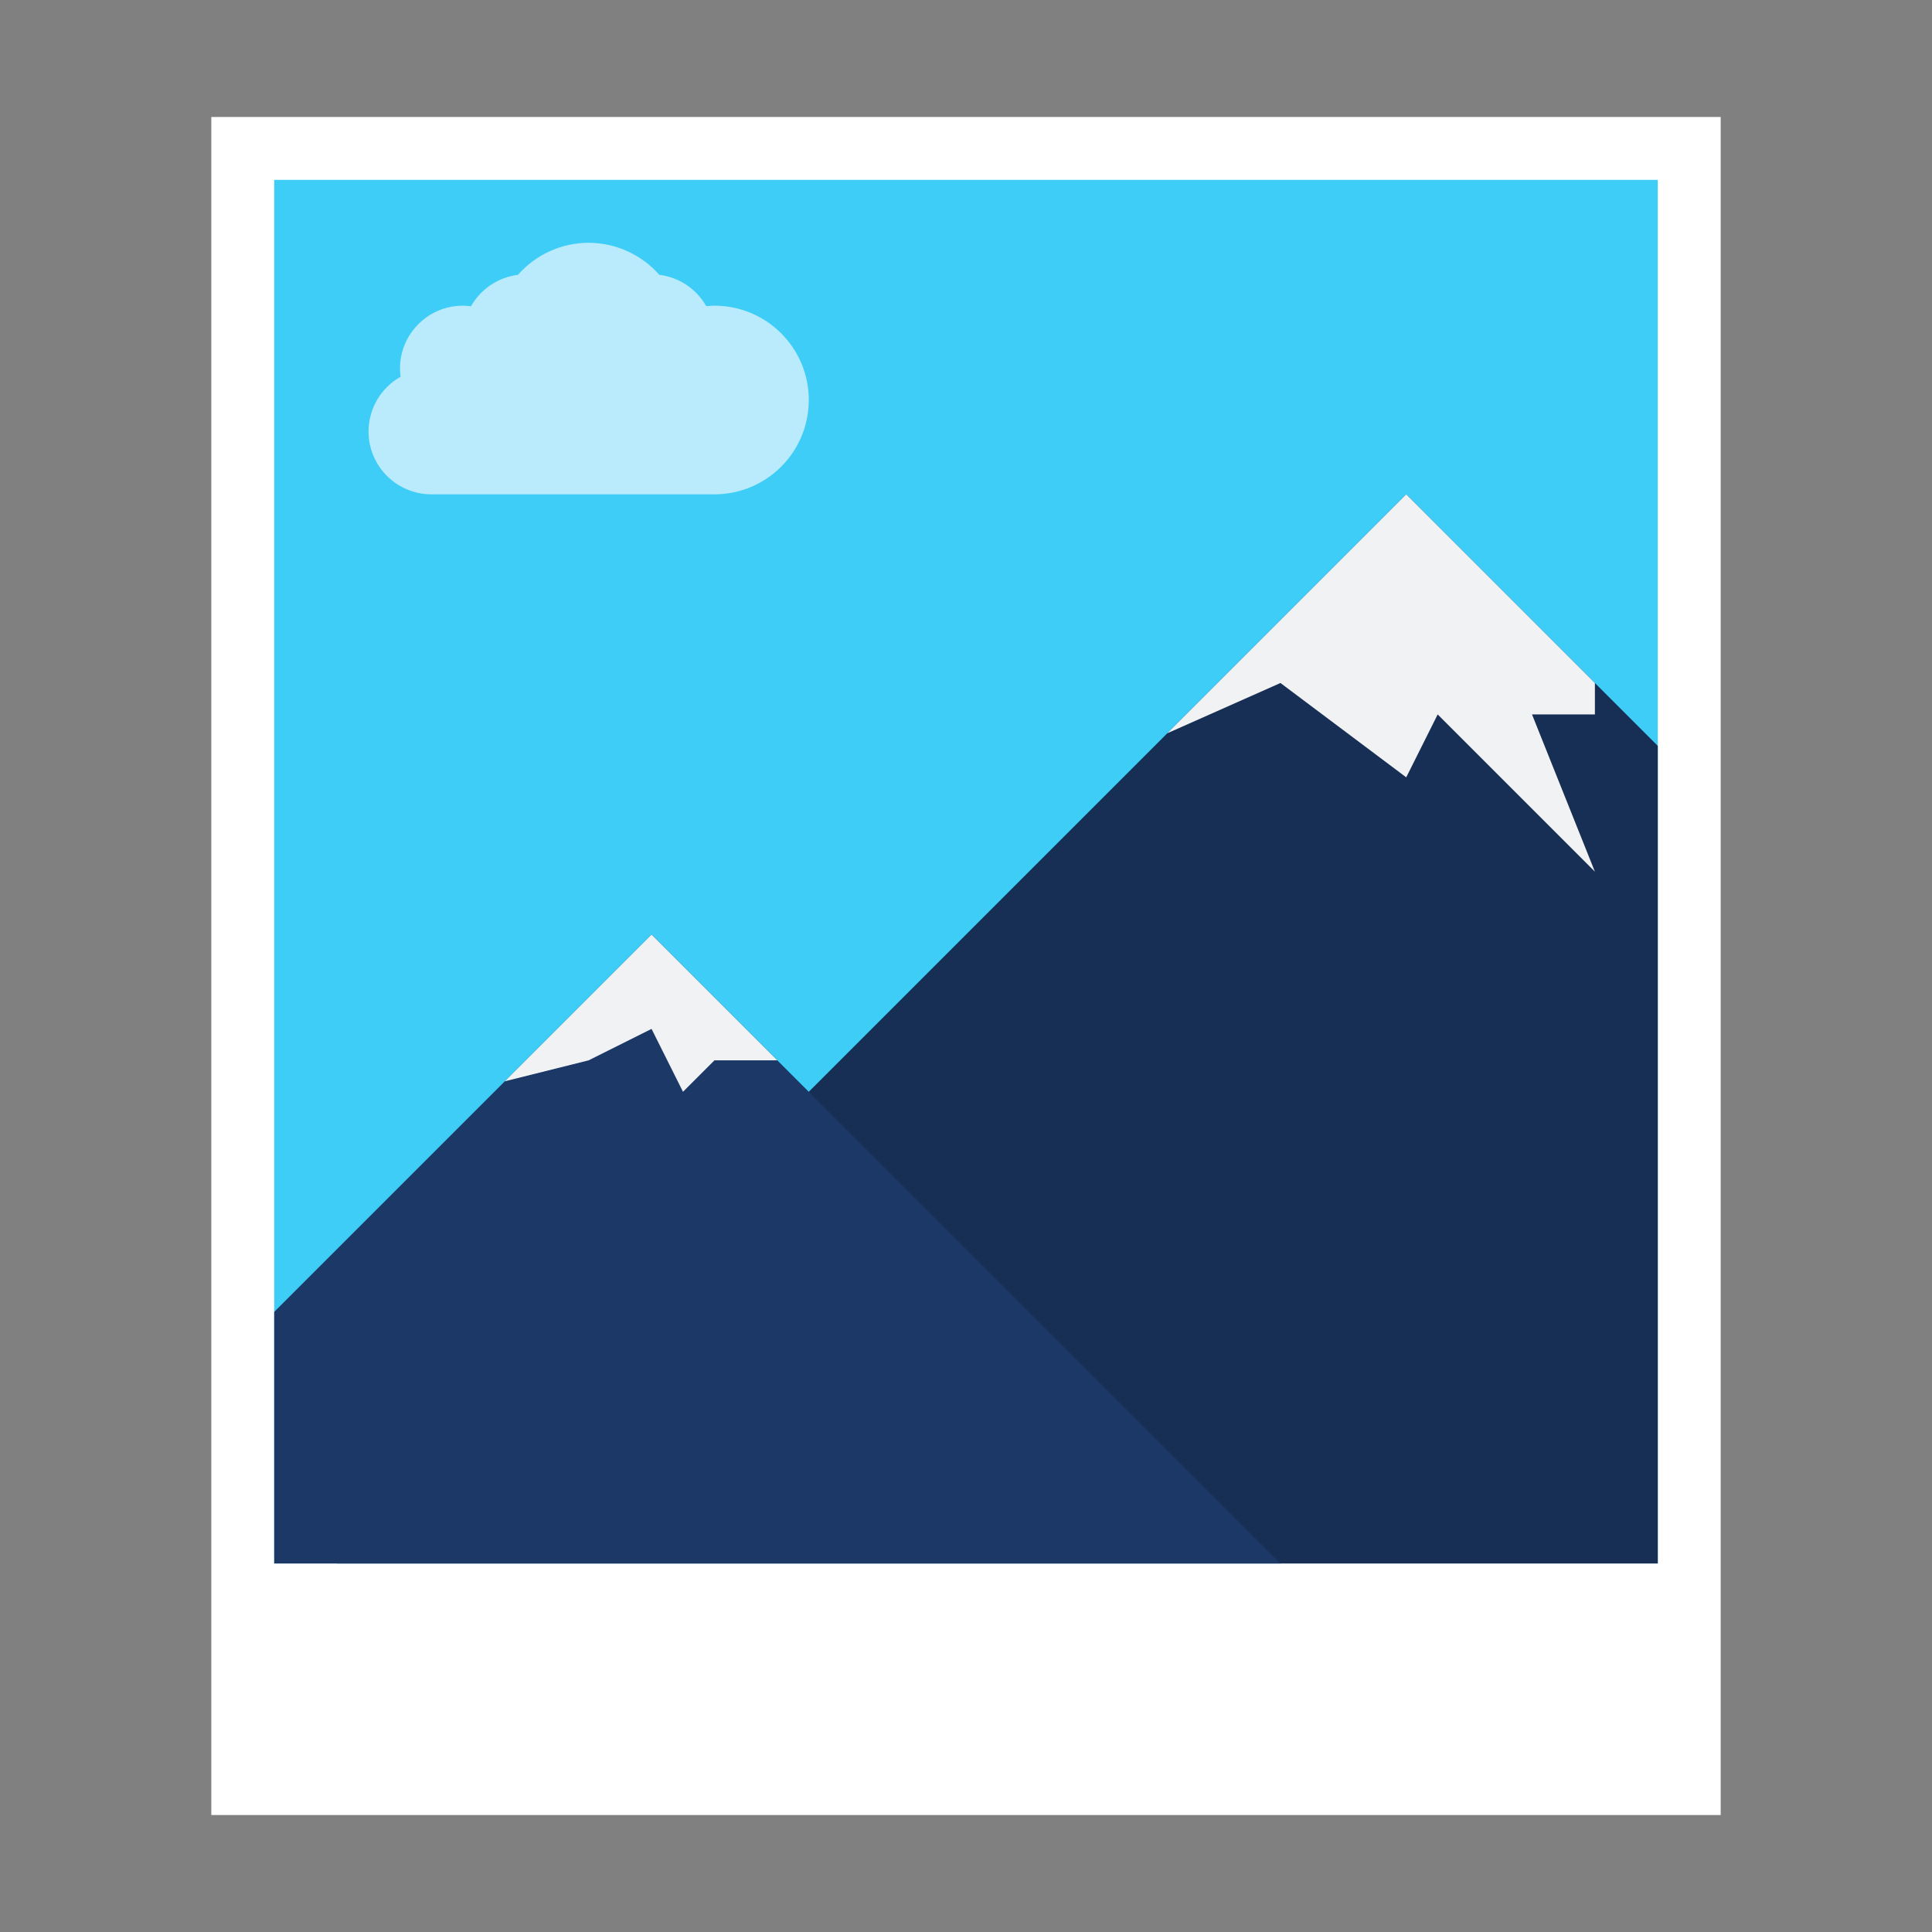 <?xml version="1.0" encoding="UTF-8" standalone="no"?>
<!-- Created with Inkscape (http://www.inkscape.org/) -->

<svg
   xmlns:dc="http://purl.org/dc/elements/1.1/"
   xmlns:cc="http://creativecommons.org/ns#"
   xmlns:rdf="http://www.w3.org/1999/02/22-rdf-syntax-ns#"
   xmlns:svg="http://www.w3.org/2000/svg"
   xmlns="http://www.w3.org/2000/svg"
   xmlns:sodipodi="http://sodipodi.sourceforge.net/DTD/sodipodi-0.dtd"
   xmlns:inkscape="http://www.inkscape.org/namespaces/inkscape"
   id="svg2"
   version="1.1"
   inkscape:version="0.91+devel r"
   width="512"
   height="512"
   sodipodi:docname="eog.svg"
   viewBox="0 0 512 512">
  <rect x="0" y="0" width="512" height="512" fill="#808080" stroke="none"/>
  <defs
     id="defs6" />
  <sodipodi:namedview
     pagecolor="#ffffff"
     bordercolor="#666666"
     borderopacity="1"
     objecttolerance="10"
     gridtolerance="10"
     guidetolerance="10"
     inkscape:pageopacity="0"
     inkscape:pageshadow="2"
     inkscape:window-width="1920"
     inkscape:window-height="1025"
     id="namedview4"
     showgrid="false"
     inkscape:zoom="0.921875"
     inkscape:cx="248.78262"
     inkscape:cy="250.91083"
     inkscape:window-x="0"
     inkscape:window-y="29"
     inkscape:window-maximized="1"
     inkscape:current-layer="svg2" />
  <rect
     style="opacity:1;fill:#ffffff;fill-opacity:1;stroke:none;stroke-width:8.333;stroke-opacity:1"
     id="rect4155"
     width="399.999"
     height="450"
     x="56"
     y="31"
     ry="1.5136716e-05" />
  <rect
     style="opacity:1;fill:#3ecdf6;fill-opacity:1;stroke:none;stroke-width:8.333;stroke-opacity:1"
     id="rect4157"
     width="366.666"
     height="366.666"
     x="72.667"
     y="47.668"
     ry="1.737921e-05" />
  <path
     inkscape:connector-curvature="0"
     style="fill:#172f55;fill-opacity:1;fill-rule:evenodd;stroke:none;stroke-width:8.333px;stroke-linecap:butt;stroke-linejoin:miter;stroke-opacity:1"
     d="m 372.666,131 -283.333,283.333 349.999,0 0,-216.666 -66.667,-66.667 z"
     id="path4202" />
  <path
     inkscape:connector-curvature="0"
     style="fill:#1c3867;fill-opacity:1;fill-rule:evenodd;stroke:none;stroke-width:8.333px;stroke-linecap:butt;stroke-linejoin:miter;stroke-opacity:1"
     d="m 172.667,247.667 -100,100 0,66.667 266.666,0 L 172.667,247.667 Z"
     id="path4197" />
  <path
     inkscape:connector-curvature="0"
     style="fill:#f1f2f4;fill-opacity:1;fill-rule:evenodd;stroke:none;stroke-width:8.333px;stroke-linecap:butt;stroke-linejoin:miter;stroke-opacity:1"
     d="m 172.667,247.667 -38.883,38.883 22.217,-5.55 16.667,-8.333 8.333,16.667 8.333,-8.333 16.667,0 -33.333,-33.333 z"
     id="path4231" />
  <path
     inkscape:connector-curvature="0"
     style="fill:#f1f2f4;fill-opacity:1;fill-rule:evenodd;stroke:none;stroke-width:8.333px;stroke-linecap:butt;stroke-linejoin:miter;stroke-opacity:1"
     d="m 372.666,131 -63.33,63.33 29.997,-13.33 33.333,25 8.333,-16.667 41.667,41.667 -16.667,-41.667 16.667,0 0,-8.333 -50,-50 z"
     id="path4236" />
  <path
     style="opacity:1;fill:#baebfc;fill-opacity:1;stroke:none;stroke-width:8.333;stroke-opacity:1"
     d="m 156,64.338 c -7.174,0 -13.997,3.107 -18.734,8.495 -5.235,0.65 -9.854,3.742 -12.451,8.333 -0.712,-0.1 -1.429,-0.158 -2.148,-0.158 -9.205,0 -16.667,7.461 -16.667,16.665 0.007,0.725 0.058,1.448 0.163,2.165 -5.24,2.947 -8.487,8.489 -8.496,14.501 0,9.205 7.462,16.666 16.667,16.666 l 75,0 c 13.807,0 25,-11.192 25,-24.998 0,-13.807 -11.193,-24.998 -25,-24.998 -0.728,0.006 -1.456,0.083 -2.181,0.117 -2.602,-4.575 -7.212,-7.652 -12.435,-8.301 -4.735,-5.378 -11.551,-8.466 -18.717,-8.479 z"
     id="rect4249"
     inkscape:connector-curvature="0"
     sodipodi:nodetypes="cccccccssscccc" />
</svg>
